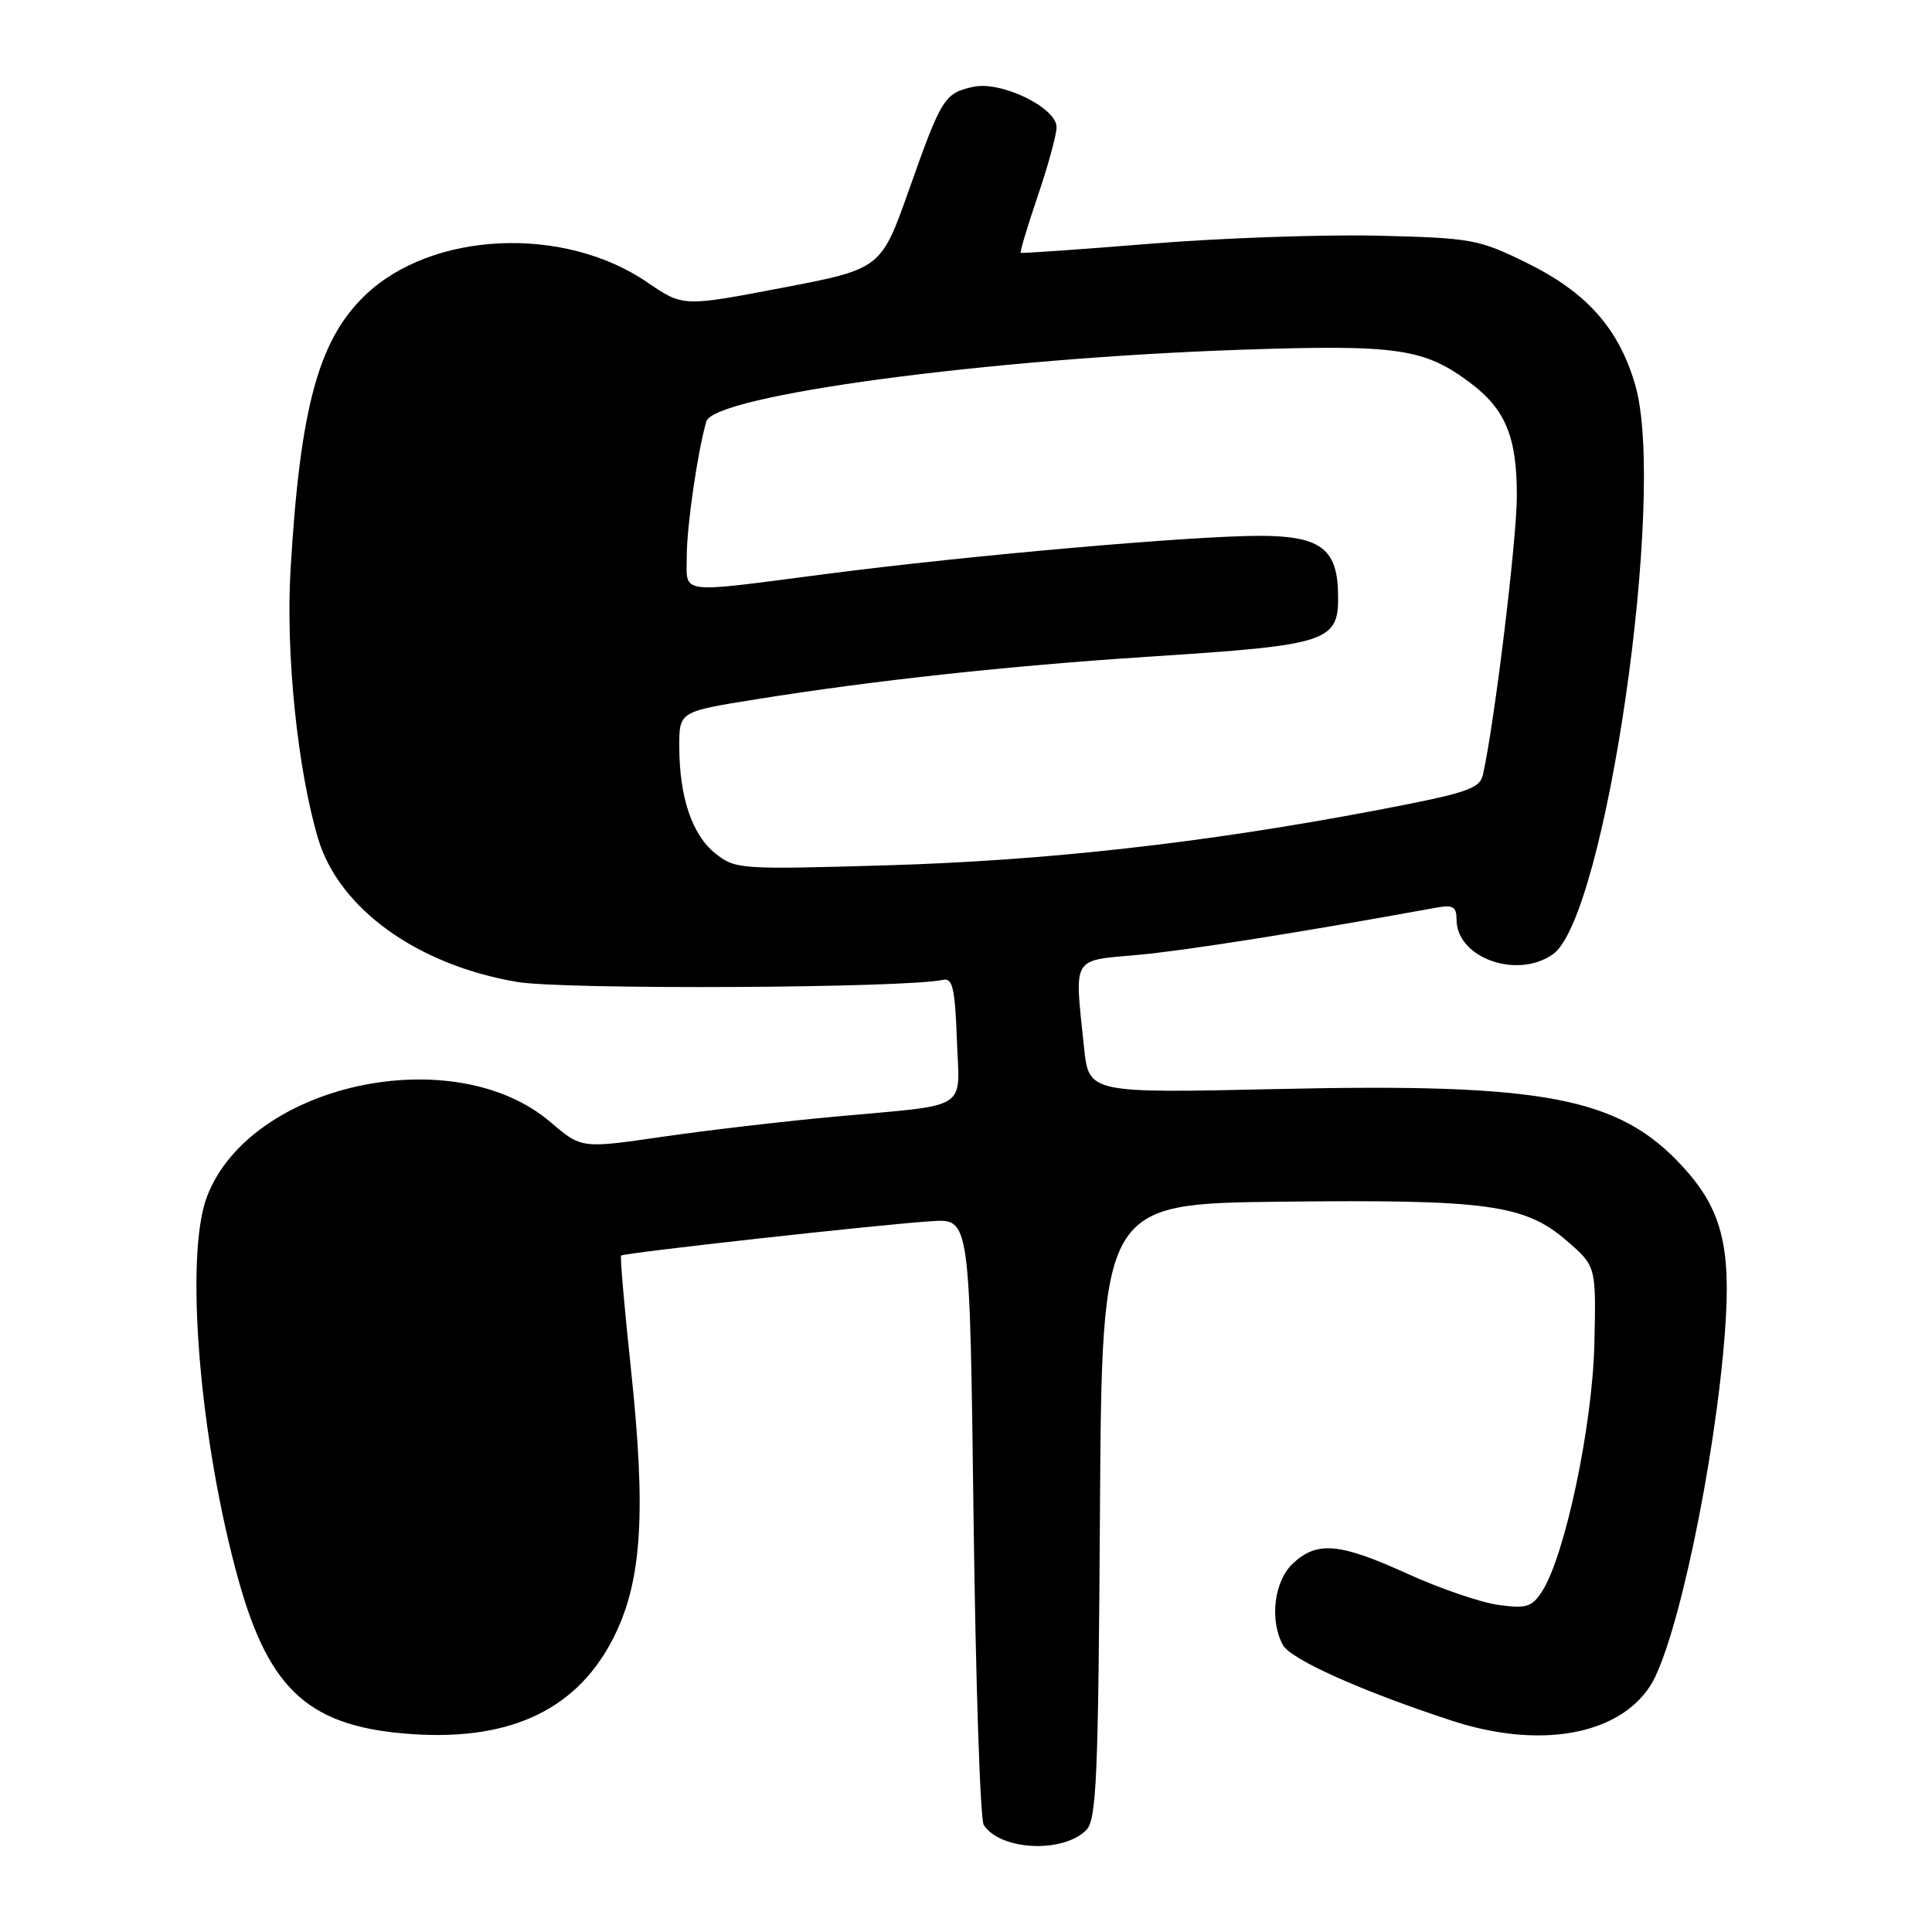 <?xml version="1.0" encoding="UTF-8" standalone="no"?>
<!DOCTYPE svg PUBLIC "-//W3C//DTD SVG 1.1//EN" "http://www.w3.org/Graphics/SVG/1.1/DTD/svg11.dtd" >
<svg xmlns="http://www.w3.org/2000/svg" xmlns:xlink="http://www.w3.org/1999/xlink" version="1.1" viewBox="0 0 256 256">
 <g >
 <path fill="currentColor"
d=" M 143.93 242.50 C 145.30 241.13 145.53 235.65 145.75 200.22 C 146.01 159.50 146.01 159.50 169.75 159.23 C 197.14 158.92 202.05 159.60 207.64 164.44 C 211.50 167.79 211.50 167.79 211.26 178.11 C 211.01 188.94 207.36 206.19 204.33 210.87 C 202.99 212.94 202.26 213.17 198.54 212.66 C 196.19 212.34 190.78 210.48 186.51 208.54 C 177.51 204.44 174.52 204.17 171.31 207.17 C 168.83 209.50 168.20 214.64 169.98 217.96 C 171.00 219.87 180.50 224.12 192.38 228.00 C 203.94 231.78 214.36 229.96 218.63 223.44 C 222.13 218.09 227.28 193.74 228.57 176.39 C 229.41 165.13 228.13 160.18 222.91 154.52 C 214.50 145.39 204.63 143.51 169.39 144.30 C 144.27 144.86 144.27 144.86 143.64 138.78 C 142.36 126.58 141.92 127.33 150.75 126.53 C 157.08 125.96 172.37 123.54 190.25 120.28 C 192.53 119.86 193.00 120.13 193.00 121.85 C 193.00 126.91 200.99 129.80 205.76 126.45 C 212.77 121.55 220.89 65.38 216.67 50.98 C 214.49 43.51 210.24 38.73 202.28 34.82 C 195.96 31.71 195.00 31.53 182.57 31.23 C 175.38 31.06 161.85 31.53 152.50 32.29 C 143.15 33.05 135.39 33.59 135.25 33.50 C 135.12 33.41 136.13 30.03 137.50 25.99 C 138.88 21.95 140.00 17.84 140.00 16.85 C 140.00 14.26 132.65 10.70 128.99 11.50 C 125.14 12.35 124.77 12.93 120.48 25.06 C 116.74 35.63 116.74 35.63 103.62 38.14 C 90.50 40.65 90.50 40.65 85.74 37.39 C 74.66 29.82 57.13 30.65 48.32 39.18 C 42.18 45.12 39.76 54.07 38.50 75.50 C 37.84 86.59 39.43 102.02 42.16 111.15 C 44.94 120.41 55.29 127.86 68.50 130.11 C 74.71 131.16 120.00 130.94 125.00 129.83 C 126.22 129.56 126.55 131.04 126.79 137.72 C 127.13 147.34 128.81 146.29 110.50 147.97 C 103.90 148.58 93.67 149.77 87.77 150.63 C 77.04 152.19 77.04 152.19 72.96 148.70 C 60.16 137.74 33.14 143.58 27.43 158.55 C 24.42 166.42 26.45 190.98 31.64 209.50 C 35.75 224.16 41.15 228.90 54.75 229.79 C 67.95 230.65 76.73 226.34 81.46 216.67 C 85.05 209.33 85.61 200.31 83.62 181.57 C 82.74 173.36 82.15 166.52 82.30 166.37 C 82.65 166.01 117.07 162.20 123.50 161.81 C 128.50 161.50 128.50 161.50 129.00 201.00 C 129.28 222.72 129.88 241.09 130.35 241.82 C 132.53 245.19 140.82 245.61 143.93 242.50 Z  M 94.78 113.08 C 91.70 110.61 90.01 105.61 90.01 98.90 C 90.00 94.29 90.00 94.29 100.25 92.65 C 115.74 90.17 133.67 88.22 152.00 87.03 C 176.52 85.44 177.48 85.11 177.29 78.35 C 177.13 72.65 174.79 71.00 166.90 71.00 C 157.95 71.00 128.30 73.61 109.50 76.05 C 89.53 78.64 91.00 78.83 91.00 73.68 C 91.00 69.72 92.44 59.81 93.59 55.85 C 94.60 52.37 131.13 47.47 164.53 46.34 C 185.14 45.64 188.70 46.16 194.75 50.68 C 199.48 54.21 201.00 57.87 200.99 65.70 C 200.99 71.49 198.02 95.90 196.50 102.64 C 196.08 104.52 194.41 105.08 182.26 107.39 C 159.67 111.68 138.69 114.04 117.50 114.66 C 98.04 115.23 97.43 115.19 94.78 113.08 Z "/>
</g>
</svg>